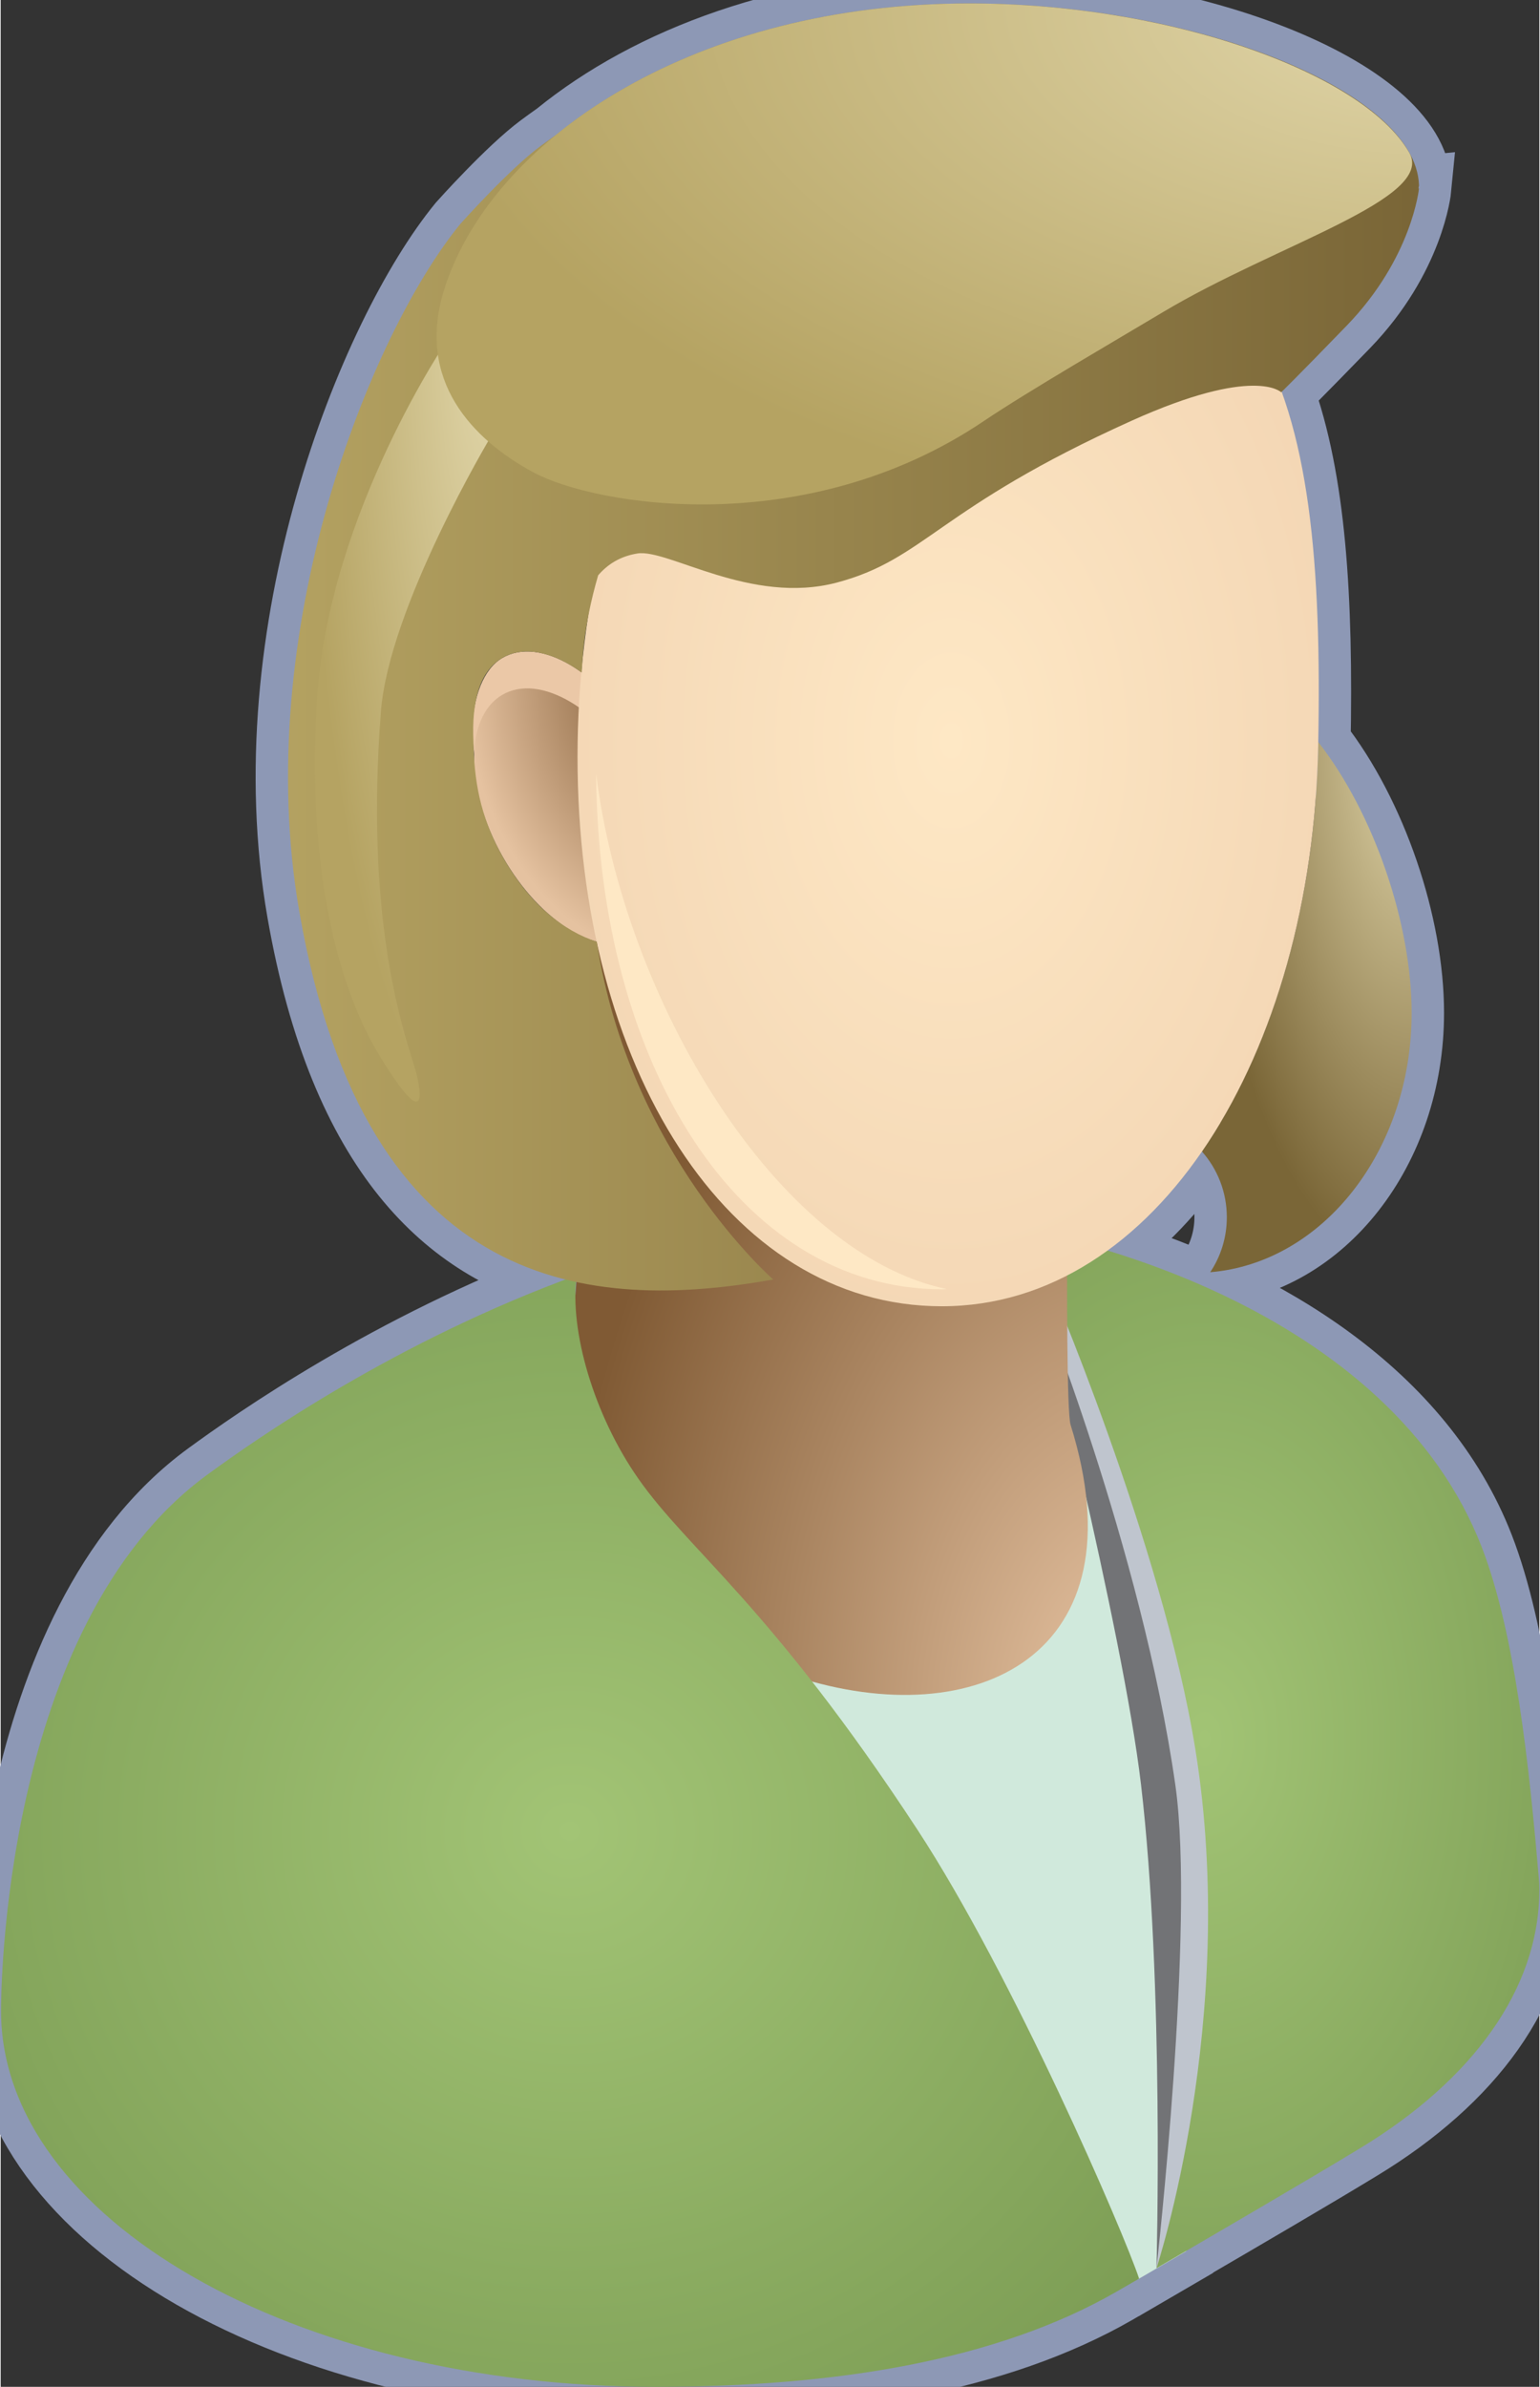 <svg xmlns="http://www.w3.org/2000/svg" xmlns:xlink="http://www.w3.org/1999/xlink" version="1.1" width="0.495" height="0.767" viewBox="0 0 35.623 55.246">
  <rect x="0" y="0" width="35.623" height="55.246" fill="#333333" stroke="none"/>
  <title><![CDATA[User 1 Left]]></title>
  <g transform=" scale(1) ">
    <path xmlns="http://www.w3.org/2000/svg" d="  M35.621,43.594 C35.397,40.918 35.064,37.801 34.285,35.797 C32.912,32.268 29.312,30.073 25.622,28.943 C26.437,28.352 27.172,27.577 27.811,26.65 C28.17,27.056 28.388,27.588 28.388,28.172 C28.388,28.643 28.247,29.081 28.003,29.446 C30.609,29.23 32.667,26.629 32.667,23.443 C32.667,21.398 31.808,18.84 30.504,17.174 C30.503,17.206 30.503,17.239 30.503,17.273 C30.569,13.825 30.394,11.107 29.657,9.068 C29.714,9.013 30.079,8.656 31.164,7.537 C32.683,5.967 32.837,4.359 32.837,4.359 C32.837,4.359 32.827,4.36 32.824,4.361 C32.828,4.334 32.837,4.307 32.837,4.282 C32.757,2.068 27.469,0 22.133,0.08 C18.245,0.139 15.018,1.366 12.874,3.108 C12.73,3.209 12.604,3.302 12.495,3.382 C11.767,3.92 10.644,5.179 10.644,5.179 C8.56,7.725 5.779,14.617 6.917,21.118 C7.899,26.726 10.352,28.935 13.083,29.614 C8.998,31.144 5.879,33.33 4.788,34.127 C0,37.621 0.007,46.286 0.007,46.541 C0.007,51.349 6.794,55.244 15.169,55.244 C19.36,55.244 23.081,54.625 25.825,53.047 C26.038,52.925 26.113,52.879 26.321,52.758 L26.323,52.759 L27.44,52.108 C27.44,52.108 27.441,52.105 27.444,52.099 C28.772,51.325 30.469,50.333 31.494,49.708 C34.054,48.15 35.623,46.05 35.623,43.74 C35.623,43.696 35.622,43.643 35.621,43.594 Z M13.328,29.673 C13.325,29.729 13.322,29.782 13.317,29.83 C13.319,29.777 13.323,29.723 13.327,29.673 C13.328,29.673 13.328,29.673 13.328,29.673 Z" style="stroke-width: 1.5; stroke: #8d98b5; stroke-dasharray: none; stroke-linecap: butt; stroke-linejoin: miter; fill: none; "/>
    <path xmlns="http://www.w3.org/2000/svg" d="  M26.323,52.761 C26.323,52.761 22.669,46.009 20.273,42.349 C16.869,37.151 15.745,36.285 14.492,34.672 C12.916,32.647 14.095,30.227 14.93,29.907 C16.332,29.373 17.659,28.816 20.047,29.294 C22.635,29.81 24.901,31.82 25.902,34.271 C28.372,40.325 28.09,47.258 27.814,49.963 C27.65,51.572 27.442,52.11 27.442,52.11 L26.323,52.761 Z" style="fill-rule: evenodd; fill: #d0e9dc; "/>
    <defs xmlns="http://www.w3.org/2000/svg">
      <radialGradient id="grad5564" cx="50%" cy="50%" r="100%">
        <stop offset="0%" stop-color="#a2c475" stop-opacity="1"/>
        <stop offset="100%" stop-color="#688843" stop-opacity="1"/>
      </radialGradient>
    </defs>
    <path xmlns="http://www.w3.org/2000/svg" d="  M35.621,43.594 C35.397,40.918 35.064,37.801 34.285,35.797 C32.205,30.448 25.008,28.163 20.128,28.009 C22.468,29.22 24.103,31.501 24.931,33.534 C27.401,39.587 26.868,52.144 26.759,52.501 C28.127,51.703 30.284,50.447 31.495,49.71 C34.055,48.152 35.623,46.052 35.623,43.742 C35.623,43.696 35.622,43.643 35.621,43.594 Z" style="fill-rule: evenodd; fill: url(#grad5564); "/>
    <path xmlns="http://www.w3.org/2000/svg" d="  M26.759,52.501 C26.759,52.501 28.666,46.727 27.661,40.501 C26.89,35.725 24.194,29.475 24.194,29.475 L23.713,29.244 C23.713,29.244 26.567,39.66 26.755,41.157 C27.161,44.409 26.759,52.501 26.759,52.501 Z" style="fill-rule: evenodd; fill: #bfc5ce; "/>
    <path xmlns="http://www.w3.org/2000/svg" d="  M26.759,52.501 C26.759,52.501 27.659,44.566 27.197,41.323 C26.415,35.844 23.982,29.846 23.982,29.846 C23.982,29.846 25.979,37.713 26.401,41.303 C26.942,45.91 26.759,52.501 26.759,52.501 Z" style="fill-rule: evenodd; fill: #727376; "/>
    <defs xmlns="http://www.w3.org/2000/svg">
      <radialGradient id="grad5565" cx="100%" cy="100%" r="100%">
        <stop offset="0%" stop-color="#ebc8a7" stop-opacity="1"/>
        <stop offset="100%" stop-color="#805a34" stop-opacity="1"/>
      </radialGradient>
    </defs>
    <path xmlns="http://www.w3.org/2000/svg" d="  M13.279,30.244 C13.341,30.009 13.797,21.623 13.832,21.283 C14.018,19.461 15.517,18.872 18.524,18.872 C21.532,18.872 24.753,20.024 24.753,21.751 C24.753,22.094 24.599,32.429 24.771,32.98 C26.443,38.317 22.574,40.15 18.41,38.809 C15.359,37.993 12.81,31.994 13.279,30.244 Z" style="fill-rule: evenodd; fill: url(#grad5565); "/>
    <defs xmlns="http://www.w3.org/2000/svg">
      <radialGradient id="grad5566" cx="50%" cy="50%" r="100%">
        <stop offset="0%" stop-color="#a2c475" stop-opacity="1"/>
        <stop offset="100%" stop-color="#688843" stop-opacity="1"/>
      </radialGradient>
    </defs>
    <path xmlns="http://www.w3.org/2000/svg" d="  M14.76,34.221 C13.735,32.754 13.162,30.797 13.336,29.519 C9.126,31.052 5.902,33.316 4.79,34.129 C0.002,37.622 0.008,46.288 0.008,46.543 C0.008,51.35 6.796,55.246 15.171,55.246 C19.361,55.246 23.082,54.626 25.826,53.048 C26.052,52.919 26.118,52.878 26.357,52.741 C26.016,51.706 23.438,45.728 21.224,42.349 C17.817,37.151 15.931,35.896 14.76,34.221 Z" style="fill-rule: evenodd; fill: url(#grad5566); "/>
    <path xmlns="http://www.w3.org/2000/svg" d="  M11.611,15.231 C12.485,14.716 13.904,15.558 14.783,17.11 C15.661,18.662 15.665,20.336 14.792,20.851 C13.919,21.365 12.778,20.329 11.62,18.972 C10.653,17.842 10.737,15.745 11.611,15.231 Z" style="fill-rule: evenodd; fill: #ebc8a7; "/>
    <defs xmlns="http://www.w3.org/2000/svg">
      <radialGradient id="grad5567" cx="100%" cy="0%" r="100%">
        <stop offset="0%" stop-color="#6f4923" stop-opacity="1"/>
        <stop offset="100%" stop-color="#e5c2a0" stop-opacity="1"/>
      </radialGradient>
    </defs>
    <path xmlns="http://www.w3.org/2000/svg" d="  M11.611,16.084 C12.485,15.57 13.904,16.412 14.783,17.963 C15.661,19.515 15.665,21.19 14.792,21.704 C13.919,22.219 12.499,21.377 11.62,19.826 C10.741,18.273 10.737,16.598 11.611,16.084 Z" style="fill-rule: evenodd; fill: url(#grad5567); "/>
    <defs xmlns="http://www.w3.org/2000/svg">
      <radialGradient id="grad5568" cx="100%" cy="0%" r="100%">
        <stop offset="0%" stop-color="#e1d6aa" stop-opacity="1"/>
        <stop offset="100%" stop-color="#7a6637" stop-opacity="1"/>
      </radialGradient>
    </defs>
    <path xmlns="http://www.w3.org/2000/svg" d="  M30.504,17.175 C30.503,17.208 30.503,17.24 30.503,17.274 C30.43,20.963 29.437,24.29 27.811,26.651 C28.17,27.058 28.388,27.59 28.388,28.174 C28.388,28.645 28.247,29.083 28.003,29.447 C30.609,29.231 32.667,26.63 32.667,23.444 C32.667,21.399 31.808,18.841 30.504,17.175 Z" style="fill-rule: evenodd; fill: url(#grad5568); "/>
    <defs xmlns="http://www.w3.org/2000/svg">
      <radialGradient id="grad5569" cx="50%" cy="50%" r="100%">
        <stop offset="0%" stop-color="#fee8c5" stop-opacity="1"/>
        <stop offset="100%" stop-color="#ebc8a7" stop-opacity="1"/>
      </radialGradient>
    </defs>
    <path xmlns="http://www.w3.org/2000/svg" d="  M13.355,17.524 C13.355,24.683 16.817,30.235 21.788,30.235 C26.76,30.235 30.363,24.43 30.503,17.273 C30.669,8.768 29.358,4.703 21.788,4.31 C16.823,4.054 13.355,10.366 13.355,17.524 Z" style="fill-rule: evenodd; fill: url(#grad5569); "/>
    <path xmlns="http://www.w3.org/2000/svg" d="  M21.909,29.838 C21.87,29.838 21.832,29.842 21.794,29.842 C17.105,29.842 13.832,24.641 13.786,17.91 C14.434,23.135 17.953,29.017 21.909,29.838 Z" style="fill-rule: evenodd; fill: #fee8c5; "/>
    <defs xmlns="http://www.w3.org/2000/svg" xmlns:xlink="http://www.w3.org/1999/xlink">
      <linearGradient id="grad5570">
        <stop offset="0%" stop-color="#7a6637" stop-opacity="1"/>
        <stop offset="100%" stop-color="#b5a362" stop-opacity="1"/>
      </linearGradient>
      <linearGradient xlink:href="#grad5570" id="grad5571" x1="0" y1="0" x2="0" y2="1" gradientTransform="rotate(90 .5 .5)" gradientUnits="objectBoundingBox">
  </linearGradient>
    </defs>
    <path xmlns="http://www.w3.org/2000/svg" d="  M32.837,4.284 C32.757,2.069 27.469,0.002 22.133,0.082 C18.245,0.14 15.018,1.367 12.874,3.11 C12.73,3.211 12.604,3.304 12.495,3.384 C11.767,3.922 10.644,5.181 10.644,5.181 C8.56,7.726 5.779,14.619 6.917,21.119 C8.468,29.986 13.7,30.361 17.887,29.616 C17.887,29.616 14.55,26.708 13.801,21.797 C13.044,21.553 12.251,20.941 11.62,19.826 C11.086,18.882 10.96,18.031 10.945,17.156 C10.902,16.252 11.084,15.541 11.611,15.231 C12.113,14.935 12.795,15.09 13.452,15.567 C13.471,15.305 13.483,14.516 13.833,13.316 C14.05,13.064 14.341,12.875 14.741,12.811 C15.447,12.696 17.372,14.014 19.364,13.483 C21.411,12.937 21.688,11.765 26.182,9.739 C29.032,8.454 29.647,9.08 29.647,9.08 C29.647,9.08 29.972,8.768 31.164,7.537 C32.683,5.967 32.837,4.359 32.837,4.359 C32.837,4.359 32.827,4.36 32.824,4.361 C32.828,4.335 32.837,4.308 32.837,4.284 Z" style="fill-rule: evenodd; fill: url(#grad5571); "/>
    <defs xmlns="http://www.w3.org/2000/svg">
      <radialGradient id="grad5572" cx="100%" cy="0%" r="100%">
        <stop offset="0%" stop-color="#e1d6aa" stop-opacity="1"/>
        <stop offset="100%" stop-color="#b5a362" stop-opacity="1"/>
      </radialGradient>
    </defs>
    <path xmlns="http://www.w3.org/2000/svg" d="  M10.373,7.822 C10.373,7.822 7.615,11.843 7.328,16.127 C7.09,19.698 7.673,22.645 8.789,24.464 C9.945,26.35 9.734,25.183 9.569,24.654 C9.272,23.708 8.436,21.178 8.803,16.471 C8.991,14.044 11.347,10.109 11.347,10.109 L10.373,7.822 Z" style="fill-rule: evenodd; fill: url(#grad5572); "/>
    <defs xmlns="http://www.w3.org/2000/svg">
      <radialGradient id="grad5573" cx="100%" cy="0%" r="100%">
        <stop offset="0%" stop-color="#e1d6aa" stop-opacity="1"/>
        <stop offset="100%" stop-color="#b5a362" stop-opacity="1"/>
      </radialGradient>
    </defs>
    <path xmlns="http://www.w3.org/2000/svg" d="  M32.612,3.534 C31.526,1.637 26.859,0.011 22.132,0.082 C15.891,0.176 11.344,3.281 10.269,6.699 C9.607,8.8 10.916,10.172 12.339,10.936 C13.761,11.7 18.637,12.533 22.772,9.739 C23.777,9.061 25.901,7.828 26.908,7.225 C29.534,5.655 33.223,4.599 32.612,3.534 Z" style="fill-rule: evenodd; fill: url(#grad5573); "/>
    <!--converted by libvisio2svg-->
  </g>
</svg>

